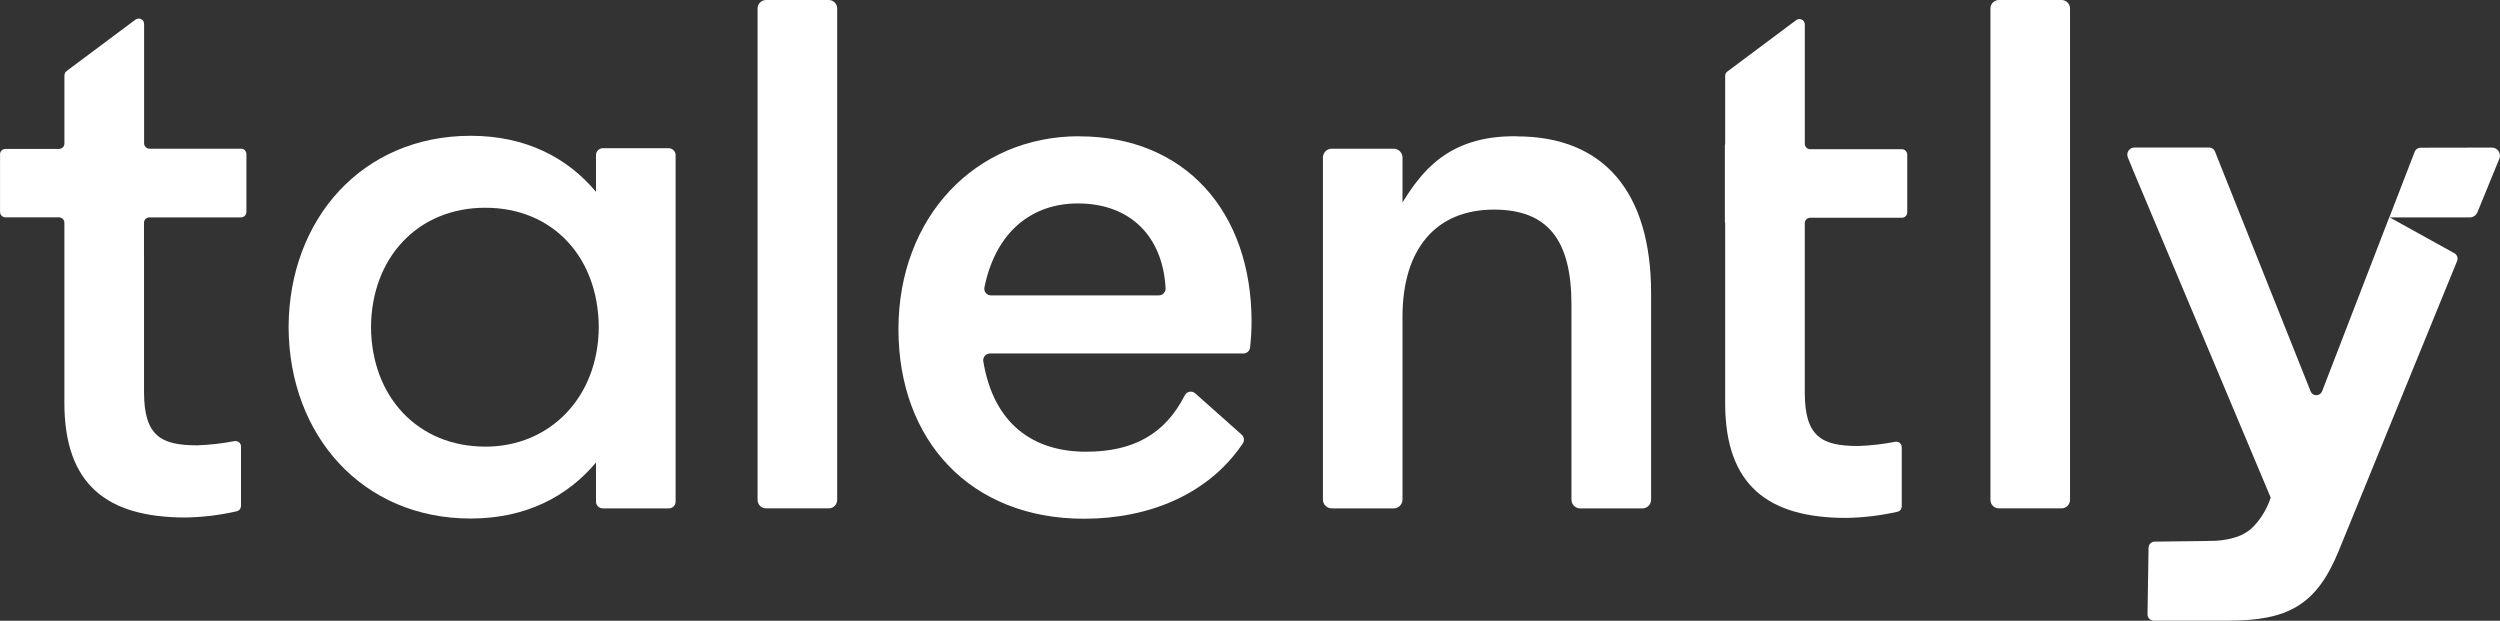 <?xml version="1.0" encoding="UTF-8"?>
<svg id="Capa_2" data-name="Capa 2" xmlns="http://www.w3.org/2000/svg" viewBox="0 0 603.87 149.93">
  <rect x="0" y="0" width="603.87" height="149.93" fill="#333333" stroke="none"/>
  <defs>
  </defs>
  <g id="Capa_1-2" data-name="Capa 1">
    <g>
      <path fill="#FFFFFF" d="M200.19,0h-15.16c-.54,0-1.06.22-1.44.6-.38.38-.6.9-.6,1.44v118.72c0,.27.05.53.16.78.1.25.25.47.44.66.19.19.42.34.66.44.25.1.51.15.78.15h15.15c.27,0,.53-.05.78-.15.25-.1.47-.25.66-.44.19-.19.34-.41.44-.66.1-.25.16-.51.16-.78V2.04c0-.54-.21-1.06-.6-1.44-.38-.38-.9-.6-1.44-.6Z"/>
      <path fill="#FFFFFF" d="M497.97,0h-15.15c-.27,0-.53.05-.78.16-.25.1-.47.25-.66.44s-.34.41-.44.66c-.1.25-.16.51-.15.78v118.72c0,.27.05.53.15.78.1.25.25.47.44.66.19.19.42.34.66.44.25.1.51.15.78.15h15.15c.54,0,1.06-.21,1.44-.6s.6-.9.6-1.44V2.04c0-.54-.21-1.06-.6-1.44s-.9-.6-1.44-.6Z"/>
      <path fill="#FFFFFF" d="M260.67,32.91c-25.25,0-43.65,19.71-43.65,46.61s17.39,45.78,44.82,45.78c15.56,0,30.03-5.81,38.36-18.19.22-.33.31-.73.25-1.12-.05-.39-.24-.75-.54-1.01l-11.23-9.99c-.19-.16-.41-.28-.65-.34-.24-.06-.49-.07-.73-.02-.24.05-.47.15-.67.31-.2.15-.35.35-.46.57-4.76,9.34-12.39,13.6-23.84,13.6-12.7,0-22.31-6.64-24.82-21.85-.04-.23-.02-.47.05-.7.06-.23.18-.44.33-.61.15-.18.34-.32.56-.42.21-.1.45-.15.68-.15h61.2c.41,0,.8-.15,1.1-.42.3-.27.49-.65.53-1.05.22-2.06.34-4.14.35-6.21,0-26.56-16.06-44.77-41.65-44.77ZM281.43,70.3c-.08.2-.2.39-.35.55-.15.16-.34.28-.54.37-.2.08-.42.13-.64.13h-40.53c-.24,0-.47-.05-.69-.15-.22-.1-.41-.25-.56-.43-.15-.18-.26-.4-.32-.63-.06-.23-.07-.47-.02-.71,2.8-13.72,11.69-20.29,22.57-20.29,12.81,0,20.56,8.11,21.2,20.54,0,.22-.03.44-.11.64Z"/>
      <path fill="#FFFFFF" d="M603.54,36.52c-.18-.27-.42-.48-.71-.64-.29-.15-.6-.23-.92-.23l-17.24.03c-.3,0-.59.09-.85.26-.25.17-.44.41-.55.69l-6.11,15.83h-.03l-16.23,42.05c-.11.28-.3.52-.55.69-.25.17-.54.26-.84.27-.3,0-.59-.09-.84-.26-.25-.17-.44-.41-.55-.69l-23.11-57.95c-.11-.28-.3-.52-.55-.68-.25-.17-.54-.26-.84-.26h-18.04c-.29,0-.57.07-.82.21s-.47.33-.63.57c-.16.24-.26.51-.28.8-.02.29.02.57.13.84l1.09,2.61-.11-.21,33.52,79.74c-.82,2.54-2.19,4.88-4.01,6.84-.49.54-1.04,1.01-1.65,1.4-.99.67-2.08,1.17-3.24,1.47-1.88.54-3.84.79-5.81.75h-.05c-.28,0-.54.02-.82.03l-12.45.15c-.39,0-.76.16-1.03.44-.28.27-.43.65-.44,1.03l-.25,16.1c0,.2.03.4.11.58.07.18.18.35.32.49s.3.25.49.33c.18.08.38.12.58.12h17.91c14.43,0,21.38-3.67,26.76-16.83l28.61-70.05c.15-.36.15-.77,0-1.13-.15-.36-.43-.65-.78-.81l-15.46-8.56.02-.02h19.25c.4,0,.8-.12,1.13-.34s.59-.54.75-.92l5.29-12.92c.12-.3.17-.62.13-.94-.03-.32-.14-.63-.32-.89Z"/>
      <path fill="#FFFFFF" d="M460.31,36.42c-.12-.12-.27-.22-.43-.28-.16-.07-.33-.1-.5-.1h-22.13c-.17,0-.34-.03-.5-.1-.16-.07-.3-.16-.42-.28-.12-.12-.22-.27-.28-.42-.07-.16-.1-.33-.1-.5V5.91c0-.24-.07-.48-.2-.69-.13-.21-.31-.37-.53-.48-.22-.11-.46-.15-.7-.13-.25.02-.48.11-.67.26l-16.61,12.41c-.17.12-.3.28-.39.46-.09.18-.14.38-.14.59v16.41c-.01.11-.03.22-.07.32v18.52c.03.1.06.21.07.32v43.47c0,19.88,10.37,27.73,29.27,27.73,4.19-.07,8.36-.58,12.44-1.51.27-.08.51-.24.68-.47s.26-.5.26-.79v-14.33c0-.19-.04-.38-.12-.56-.08-.17-.2-.33-.35-.45-.15-.12-.32-.21-.5-.26-.19-.05-.38-.05-.57-.02-2.97.57-5.98.92-9,1.02-8.7,0-12.88-2.18-12.88-12.87v-40.96c0-.35.14-.68.38-.92.25-.25.58-.38.93-.38h22.13c.35,0,.68-.14.93-.38.25-.25.38-.58.38-.92v-13.92c0-.17-.03-.34-.1-.5-.07-.16-.16-.3-.28-.43Z"/>
      <path fill="#FFFFFF" d="M59.17,36.3c-.25-.25-.58-.38-.93-.38h-22.13c-.17,0-.34-.03-.5-.1-.16-.07-.3-.16-.42-.28-.12-.12-.22-.27-.28-.42-.07-.16-.1-.33-.1-.5V5.79c0-.24-.07-.48-.19-.69s-.31-.37-.53-.48-.46-.16-.7-.13c-.24.02-.47.11-.67.25l-16.62,12.41c-.16.12-.3.28-.39.46-.09.18-.14.38-.14.59h0s-.01.04-.01.06v16.41c0,.35-.14.68-.38.92-.25.25-.58.38-.93.38H1.31c-.17,0-.34.03-.5.1-.16.07-.3.16-.42.28-.12.12-.22.27-.28.42-.07.16-.1.33-.1.5v13.93c0,.17.03.34.1.5.07.16.16.3.28.42.12.12.27.22.42.28.16.07.33.1.5.1h12.93c.35,0,.68.14.93.38.25.25.38.58.38.92v43.47c0,19.88,10.37,27.73,29.27,27.73,4.19-.07,8.36-.58,12.44-1.52.21-.06.4-.18.56-.33.15-.16.27-.35.32-.56.05-.14.07-.28.07-.43v-14.33c0-.19-.04-.38-.12-.55-.08-.17-.2-.33-.35-.45-.15-.12-.32-.21-.51-.26s-.38-.05-.57-.02c-2.97.57-5.98.91-9,1.02-8.69,0-12.87-2.18-12.87-12.87v-33.09h-.01v-7.8c0-.17.03-.34.1-.5.07-.16.16-.3.28-.42.12-.12.27-.22.42-.28.16-.07.33-.1.5-.1h22.13c.17,0,.34-.03.5-.1.16-.07.3-.16.42-.28.12-.12.22-.27.28-.42.07-.16.1-.33.1-.5,0-.02.01-.03.01-.05v-13.93c0-.35-.14-.68-.39-.92Z"/>
      <path fill="#FFFFFF" d="M161.54,35.8h-15.91c-.44,0-.86.17-1.18.49-.31.31-.49.73-.49,1.17v8.87c-6.86-8.19-16.89-13.53-30.27-13.53-26.13,0-43.8,20.01-43.98,46.05v.35c.18,26.04,17.85,46.05,43.98,46.05,13.38,0,23.41-5.35,30.27-13.53v9.44c0,.44.17.85.48,1.16s.73.48,1.16.48h15.95c.44,0,.85-.17,1.16-.48.31-.31.48-.73.48-1.16V37.46c0-.44-.18-.86-.49-1.17-.31-.31-.73-.49-1.18-.49ZM117.21,107.88c-16.32,0-27.49-12.1-27.59-28.85.09-16.75,11.27-28.85,27.59-28.85s27.32,11.93,27.42,28.85c-.1,16.92-11.76,28.86-27.42,28.86ZM155.22,79.04h-.3s.3-.02.3-.02v.02Z"/>
      <path fill="#FFFFFF" d="M366.37,32.92c-16.81-.27-23.19,8.98-27.6,15.96v-10.83c0-.56-.23-1.11-.62-1.5-.4-.4-.94-.62-1.51-.63h-14.97c-.56,0-1.11.23-1.5.63-.4.4-.62.94-.62,1.5v82.62c0,.56.22,1.11.62,1.5.4.4.94.62,1.5.63h14.97c.56,0,1.11-.23,1.51-.63.4-.4.62-.94.62-1.5v-44.15c0-16.53,8.2-25.89,22.08-25.89,12.88,0,18.73,7.18,18.73,22.89v47.16c0,.56.22,1.11.63,1.51.4.4.94.62,1.51.62h14.97c.56,0,1.11-.23,1.51-.62.4-.4.62-.94.62-1.51v-49.83c0-24.38-11.36-37.91-32.44-37.91Z"/>
    </g>
  </g>
</svg>